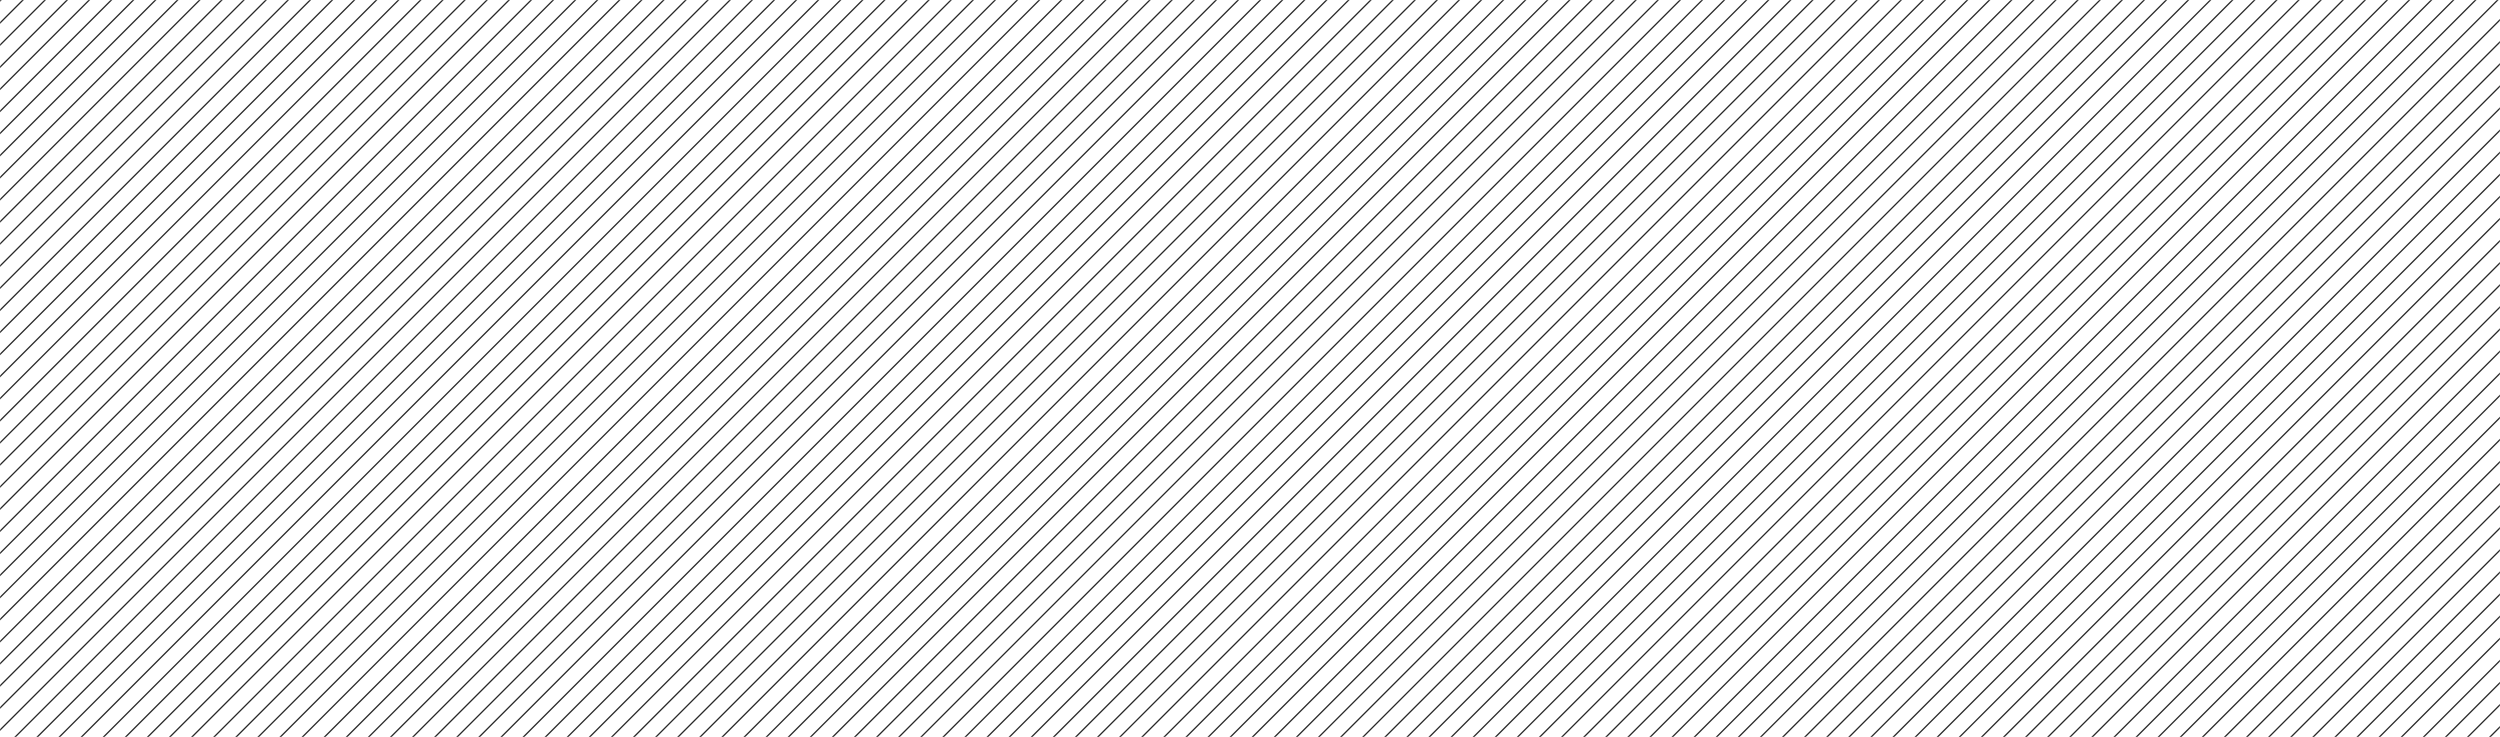 <svg width="1920" height="566" viewBox="0 0 1920 566" fill="none" xmlns="http://www.w3.org/2000/svg">
<mask id="mask0" mask-type="alpha" maskUnits="userSpaceOnUse" x="0" y="0" width="1920" height="566">
<rect width="1920" height="566" fill="white"/>
</mask>
<g mask="url(#mask0)">
<line x1="2.323" y1="-1.646" x2="-591.646" y2="592.323" stroke="#272727"/>
<line x1="19.293" y1="-1.646" x2="-574.677" y2="592.323" stroke="#272727"/>
<line x1="36.263" y1="-1.646" x2="-557.707" y2="592.323" stroke="#272727"/>
<line x1="53.232" y1="-1.646" x2="-540.737" y2="592.323" stroke="#272727"/>
<line x1="70.202" y1="-1.646" x2="-523.768" y2="592.323" stroke="#272727"/>
<line x1="87.171" y1="-1.646" x2="-506.798" y2="592.323" stroke="#272727"/>
<line x1="104.141" y1="-1.646" x2="-489.828" y2="592.323" stroke="#272727"/>
<line x1="121.111" y1="-1.646" x2="-472.859" y2="592.323" stroke="#272727"/>
<line x1="138.081" y1="-1.646" x2="-455.889" y2="592.323" stroke="#272727"/>
<line x1="155.05" y1="-1.646" x2="-438.919" y2="592.323" stroke="#272727"/>
<line x1="172.02" y1="-1.646" x2="-421.95" y2="592.323" stroke="#272727"/>
<line x1="188.99" y1="-1.646" x2="-404.98" y2="592.323" stroke="#272727"/>
<line x1="205.959" y1="-1.646" x2="-388.01" y2="592.323" stroke="#272727"/>
<line x1="222.929" y1="-1.646" x2="-371.041" y2="592.323" stroke="#272727"/>
<line x1="239.899" y1="-1.646" x2="-354.071" y2="592.323" stroke="#272727"/>
<line x1="256.868" y1="-1.646" x2="-337.101" y2="592.323" stroke="#272727"/>
<line x1="273.838" y1="-1.646" x2="-320.132" y2="592.323" stroke="#272727"/>
<line x1="290.808" y1="-1.646" x2="-303.162" y2="592.323" stroke="#272727"/>
<line x1="307.777" y1="-1.646" x2="-286.192" y2="592.323" stroke="#272727"/>
<line x1="324.747" y1="-1.646" x2="-269.223" y2="592.323" stroke="#272727"/>
<line x1="341.717" y1="-1.646" x2="-252.253" y2="592.323" stroke="#272727"/>
<line x1="358.686" y1="-1.646" x2="-235.283" y2="592.323" stroke="#272727"/>
<line x1="375.656" y1="-1.646" x2="-218.314" y2="592.323" stroke="#272727"/>
<line x1="392.626" y1="-1.646" x2="-201.344" y2="592.323" stroke="#272727"/>
<line x1="409.595" y1="-1.646" x2="-184.374" y2="592.323" stroke="#272727"/>
<line x1="426.565" y1="-1.646" x2="-167.405" y2="592.323" stroke="#272727"/>
<line x1="443.535" y1="-1.646" x2="-150.435" y2="592.323" stroke="#272727"/>
<line x1="460.504" y1="-1.646" x2="-133.465" y2="592.323" stroke="#272727"/>
<line x1="477.474" y1="-1.646" x2="-116.496" y2="592.323" stroke="#272727"/>
<line x1="494.444" y1="-1.646" x2="-99.526" y2="592.323" stroke="#272727"/>
<line x1="511.414" y1="-1.646" x2="-82.556" y2="592.323" stroke="#272727"/>
<line x1="528.383" y1="-1.646" x2="-65.586" y2="592.323" stroke="#272727"/>
<line x1="545.353" y1="-1.646" x2="-48.617" y2="592.323" stroke="#272727"/>
<line x1="562.323" y1="-1.646" x2="-31.647" y2="592.323" stroke="#272727"/>
<line x1="579.293" y1="-1.646" x2="-14.677" y2="592.323" stroke="#272727"/>
<line x1="596.262" y1="-1.646" x2="2.293" y2="592.323" stroke="#272727"/>
<line x1="613.232" y1="-1.646" x2="19.262" y2="592.323" stroke="#272727"/>
<line x1="630.202" y1="-1.646" x2="36.232" y2="592.323" stroke="#272727"/>
<line x1="647.171" y1="-1.646" x2="53.202" y2="592.323" stroke="#272727"/>
<line x1="664.141" y1="-1.646" x2="70.171" y2="592.323" stroke="#272727"/>
<line x1="681.111" y1="-1.646" x2="87.141" y2="592.323" stroke="#272727"/>
<line x1="698.081" y1="-1.646" x2="104.111" y2="592.323" stroke="#272727"/>
<line x1="715.05" y1="-1.646" x2="121.081" y2="592.323" stroke="#272727"/>
<line x1="732.02" y1="-1.646" x2="138.05" y2="592.323" stroke="#272727"/>
<line x1="748.99" y1="-1.646" x2="155.02" y2="592.323" stroke="#272727"/>
<line x1="765.96" y1="-1.646" x2="171.99" y2="592.323" stroke="#272727"/>
<line x1="782.929" y1="-1.646" x2="188.96" y2="592.323" stroke="#272727"/>
<line x1="799.899" y1="-1.646" x2="205.929" y2="592.323" stroke="#272727"/>
<line x1="816.869" y1="-1.646" x2="222.899" y2="592.323" stroke="#272727"/>
<line x1="833.838" y1="-1.646" x2="239.869" y2="592.323" stroke="#272727"/>
<line x1="850.808" y1="-1.646" x2="256.838" y2="592.323" stroke="#272727"/>
<line x1="867.778" y1="-1.646" x2="273.808" y2="592.323" stroke="#272727"/>
<line x1="884.748" y1="-1.646" x2="290.778" y2="592.323" stroke="#272727"/>
<line x1="901.717" y1="-1.646" x2="307.748" y2="592.323" stroke="#272727"/>
<line x1="918.687" y1="-1.646" x2="324.717" y2="592.323" stroke="#272727"/>
<line x1="935.657" y1="-1.646" x2="341.687" y2="592.323" stroke="#272727"/>
<line x1="952.627" y1="-1.646" x2="358.657" y2="592.323" stroke="#272727"/>
<line x1="969.596" y1="-1.646" x2="375.627" y2="592.323" stroke="#272727"/>
<line x1="986.566" y1="-1.646" x2="392.596" y2="592.323" stroke="#272727"/>
<line x1="1003.54" y1="-1.646" x2="409.566" y2="592.323" stroke="#272727"/>
<line x1="1020.51" y1="-1.646" x2="426.536" y2="592.323" stroke="#272727"/>
<line x1="1037.48" y1="-1.646" x2="443.505" y2="592.323" stroke="#272727"/>
<line x1="1054.44" y1="-1.646" x2="460.475" y2="592.323" stroke="#272727"/>
<line x1="1071.41" y1="-1.646" x2="477.445" y2="592.323" stroke="#272727"/>
<line x1="1088.38" y1="-1.646" x2="494.415" y2="592.323" stroke="#272727"/>
<line x1="1105.35" y1="-1.646" x2="511.384" y2="592.323" stroke="#272727"/>
<line x1="1122.32" y1="-1.646" x2="528.354" y2="592.323" stroke="#272727"/>
<line x1="1139.29" y1="-1.646" x2="545.324" y2="592.323" stroke="#272727"/>
<line x1="1156.26" y1="-1.646" x2="562.294" y2="592.323" stroke="#272727"/>
<line x1="1173.23" y1="-1.646" x2="579.263" y2="592.323" stroke="#272727"/>
<line x1="1190.2" y1="-1.646" x2="596.233" y2="592.323" stroke="#272727"/>
<line x1="1207.17" y1="-1.646" x2="613.203" y2="592.323" stroke="#272727"/>
<line x1="1224.14" y1="-1.646" x2="630.172" y2="592.323" stroke="#272727"/>
<line x1="1241.11" y1="-1.646" x2="647.142" y2="592.323" stroke="#272727"/>
<line x1="1258.08" y1="-1.646" x2="664.112" y2="592.323" stroke="#272727"/>
<line x1="1275.05" y1="-1.646" x2="681.082" y2="592.323" stroke="#272727"/>
<line x1="1292.02" y1="-1.646" x2="698.051" y2="592.323" stroke="#272727"/>
<line x1="1308.99" y1="-1.646" x2="715.021" y2="592.323" stroke="#272727"/>
<line x1="1325.96" y1="-1.646" x2="731.991" y2="592.323" stroke="#272727"/>
<line x1="1342.93" y1="-1.646" x2="748.961" y2="592.323" stroke="#272727"/>
<line x1="1359.9" y1="-1.646" x2="765.93" y2="592.323" stroke="#272727"/>
<line x1="1376.87" y1="-1.646" x2="782.9" y2="592.323" stroke="#272727"/>
<line x1="1393.84" y1="-1.646" x2="799.87" y2="592.323" stroke="#272727"/>
<line x1="1410.81" y1="-1.646" x2="816.839" y2="592.323" stroke="#272727"/>
<line x1="1427.78" y1="-1.646" x2="833.809" y2="592.323" stroke="#272727"/>
<line x1="1444.75" y1="-1.646" x2="850.779" y2="592.323" stroke="#272727"/>
<line x1="1461.72" y1="-1.646" x2="867.749" y2="592.323" stroke="#272727"/>
<line x1="1478.69" y1="-1.646" x2="884.718" y2="592.323" stroke="#272727"/>
<line x1="1495.66" y1="-1.646" x2="901.688" y2="592.323" stroke="#272727"/>
<line x1="1512.63" y1="-1.646" x2="918.658" y2="592.323" stroke="#272727"/>
<line x1="1529.6" y1="-1.646" x2="935.628" y2="592.323" stroke="#272727"/>
<line x1="1546.57" y1="-1.646" x2="952.597" y2="592.323" stroke="#272727"/>
<line x1="1563.54" y1="-1.646" x2="969.567" y2="592.323" stroke="#272727"/>
<line x1="1580.51" y1="-1.646" x2="986.537" y2="592.323" stroke="#272727"/>
<line x1="1597.48" y1="-1.646" x2="1003.51" y2="592.323" stroke="#272727"/>
<line x1="1614.45" y1="-1.646" x2="1020.48" y2="592.323" stroke="#272727"/>
<line x1="1631.42" y1="-1.646" x2="1037.45" y2="592.323" stroke="#272727"/>
<line x1="1648.39" y1="-1.646" x2="1054.42" y2="592.323" stroke="#272727"/>
<line x1="1665.36" y1="-1.646" x2="1071.39" y2="592.323" stroke="#272727"/>
<line x1="1682.32" y1="-1.646" x2="1088.36" y2="592.323" stroke="#272727"/>
<line x1="1699.29" y1="-1.646" x2="1105.32" y2="592.323" stroke="#272727"/>
<line x1="1716.26" y1="-1.646" x2="1122.29" y2="592.323" stroke="#272727"/>
<line x1="1733.23" y1="-1.646" x2="1139.26" y2="592.323" stroke="#272727"/>
<line x1="1750.2" y1="-1.646" x2="1156.23" y2="592.323" stroke="#272727"/>
<line x1="1767.17" y1="-1.646" x2="1173.2" y2="592.323" stroke="#272727"/>
<line x1="1784.14" y1="-1.646" x2="1190.17" y2="592.323" stroke="#272727"/>
<line x1="1801.11" y1="-1.646" x2="1207.14" y2="592.323" stroke="#272727"/>
<line x1="1818.08" y1="-1.646" x2="1224.11" y2="592.323" stroke="#272727"/>
<line x1="1835.05" y1="-1.646" x2="1241.08" y2="592.323" stroke="#272727"/>
<line x1="1852.02" y1="-1.646" x2="1258.05" y2="592.323" stroke="#272727"/>
<line x1="1868.99" y1="-1.646" x2="1275.02" y2="592.323" stroke="#272727"/>
<line x1="1885.96" y1="-1.646" x2="1291.99" y2="592.323" stroke="#272727"/>
<line x1="1902.93" y1="-1.646" x2="1308.96" y2="592.323" stroke="#272727"/>
<line x1="1919.9" y1="-1.646" x2="1325.93" y2="592.323" stroke="#272727"/>
<line x1="1936.87" y1="-1.646" x2="1342.9" y2="592.323" stroke="#272727"/>
<line x1="1953.84" y1="-1.646" x2="1359.87" y2="592.323" stroke="#272727"/>
<line x1="1970.81" y1="-1.646" x2="1376.84" y2="592.323" stroke="#272727"/>
<line x1="1987.78" y1="-1.646" x2="1393.81" y2="592.323" stroke="#272727"/>
<line x1="2004.75" y1="-1.646" x2="1410.78" y2="592.323" stroke="#272727"/>
<line x1="2021.72" y1="-1.646" x2="1427.75" y2="592.323" stroke="#272727"/>
<line x1="2038.69" y1="-1.646" x2="1444.72" y2="592.323" stroke="#272727"/>
<line x1="2055.66" y1="-1.646" x2="1461.69" y2="592.323" stroke="#272727"/>
<line x1="2072.63" y1="-1.646" x2="1478.66" y2="592.323" stroke="#272727"/>
<line x1="2089.6" y1="-1.646" x2="1495.63" y2="592.323" stroke="#272727"/>
<line x1="2106.57" y1="-1.646" x2="1512.6" y2="592.323" stroke="#272727"/>
<line x1="2123.54" y1="-1.646" x2="1529.57" y2="592.323" stroke="#272727"/>
<line x1="2140.51" y1="-1.646" x2="1546.54" y2="592.323" stroke="#272727"/>
<line x1="2157.48" y1="-1.646" x2="1563.51" y2="592.323" stroke="#272727"/>
<line x1="2174.45" y1="-1.646" x2="1580.48" y2="592.323" stroke="#272727"/>
<line x1="2191.42" y1="-1.646" x2="1597.45" y2="592.323" stroke="#272727"/>
<line x1="2208.39" y1="-1.646" x2="1614.42" y2="592.323" stroke="#272727"/>
<line x1="2225.36" y1="-1.646" x2="1631.39" y2="592.323" stroke="#272727"/>
<line x1="2242.33" y1="-1.646" x2="1648.36" y2="592.323" stroke="#272727"/>
<line x1="2259.3" y1="-1.646" x2="1665.33" y2="592.323" stroke="#272727"/>
<line x1="2276.27" y1="-1.646" x2="1682.3" y2="592.323" stroke="#272727"/>
<line x1="2293.23" y1="-1.646" x2="1699.27" y2="592.323" stroke="#272727"/>
<line x1="2310.2" y1="-1.646" x2="1716.23" y2="592.323" stroke="#272727"/>
<line x1="2327.17" y1="-1.646" x2="1733.2" y2="592.323" stroke="#272727"/>
<line x1="2344.14" y1="-1.646" x2="1750.17" y2="592.323" stroke="#272727"/>
<line x1="2361.11" y1="-1.646" x2="1767.14" y2="592.323" stroke="#272727"/>
<line x1="2378.08" y1="-1.646" x2="1784.11" y2="592.323" stroke="#272727"/>
<line x1="2395.05" y1="-1.646" x2="1801.08" y2="592.323" stroke="#272727"/>
<line x1="2412.02" y1="-1.646" x2="1818.05" y2="592.323" stroke="#272727"/>
<line x1="2428.99" y1="-1.646" x2="1835.02" y2="592.323" stroke="#272727"/>
<line x1="2445.96" y1="-1.646" x2="1851.99" y2="592.323" stroke="#272727"/>
<line x1="2462.93" y1="-1.646" x2="1868.96" y2="592.323" stroke="#272727"/>
<line x1="2479.9" y1="-1.646" x2="1885.93" y2="592.323" stroke="#272727"/>
</g>
</svg>
